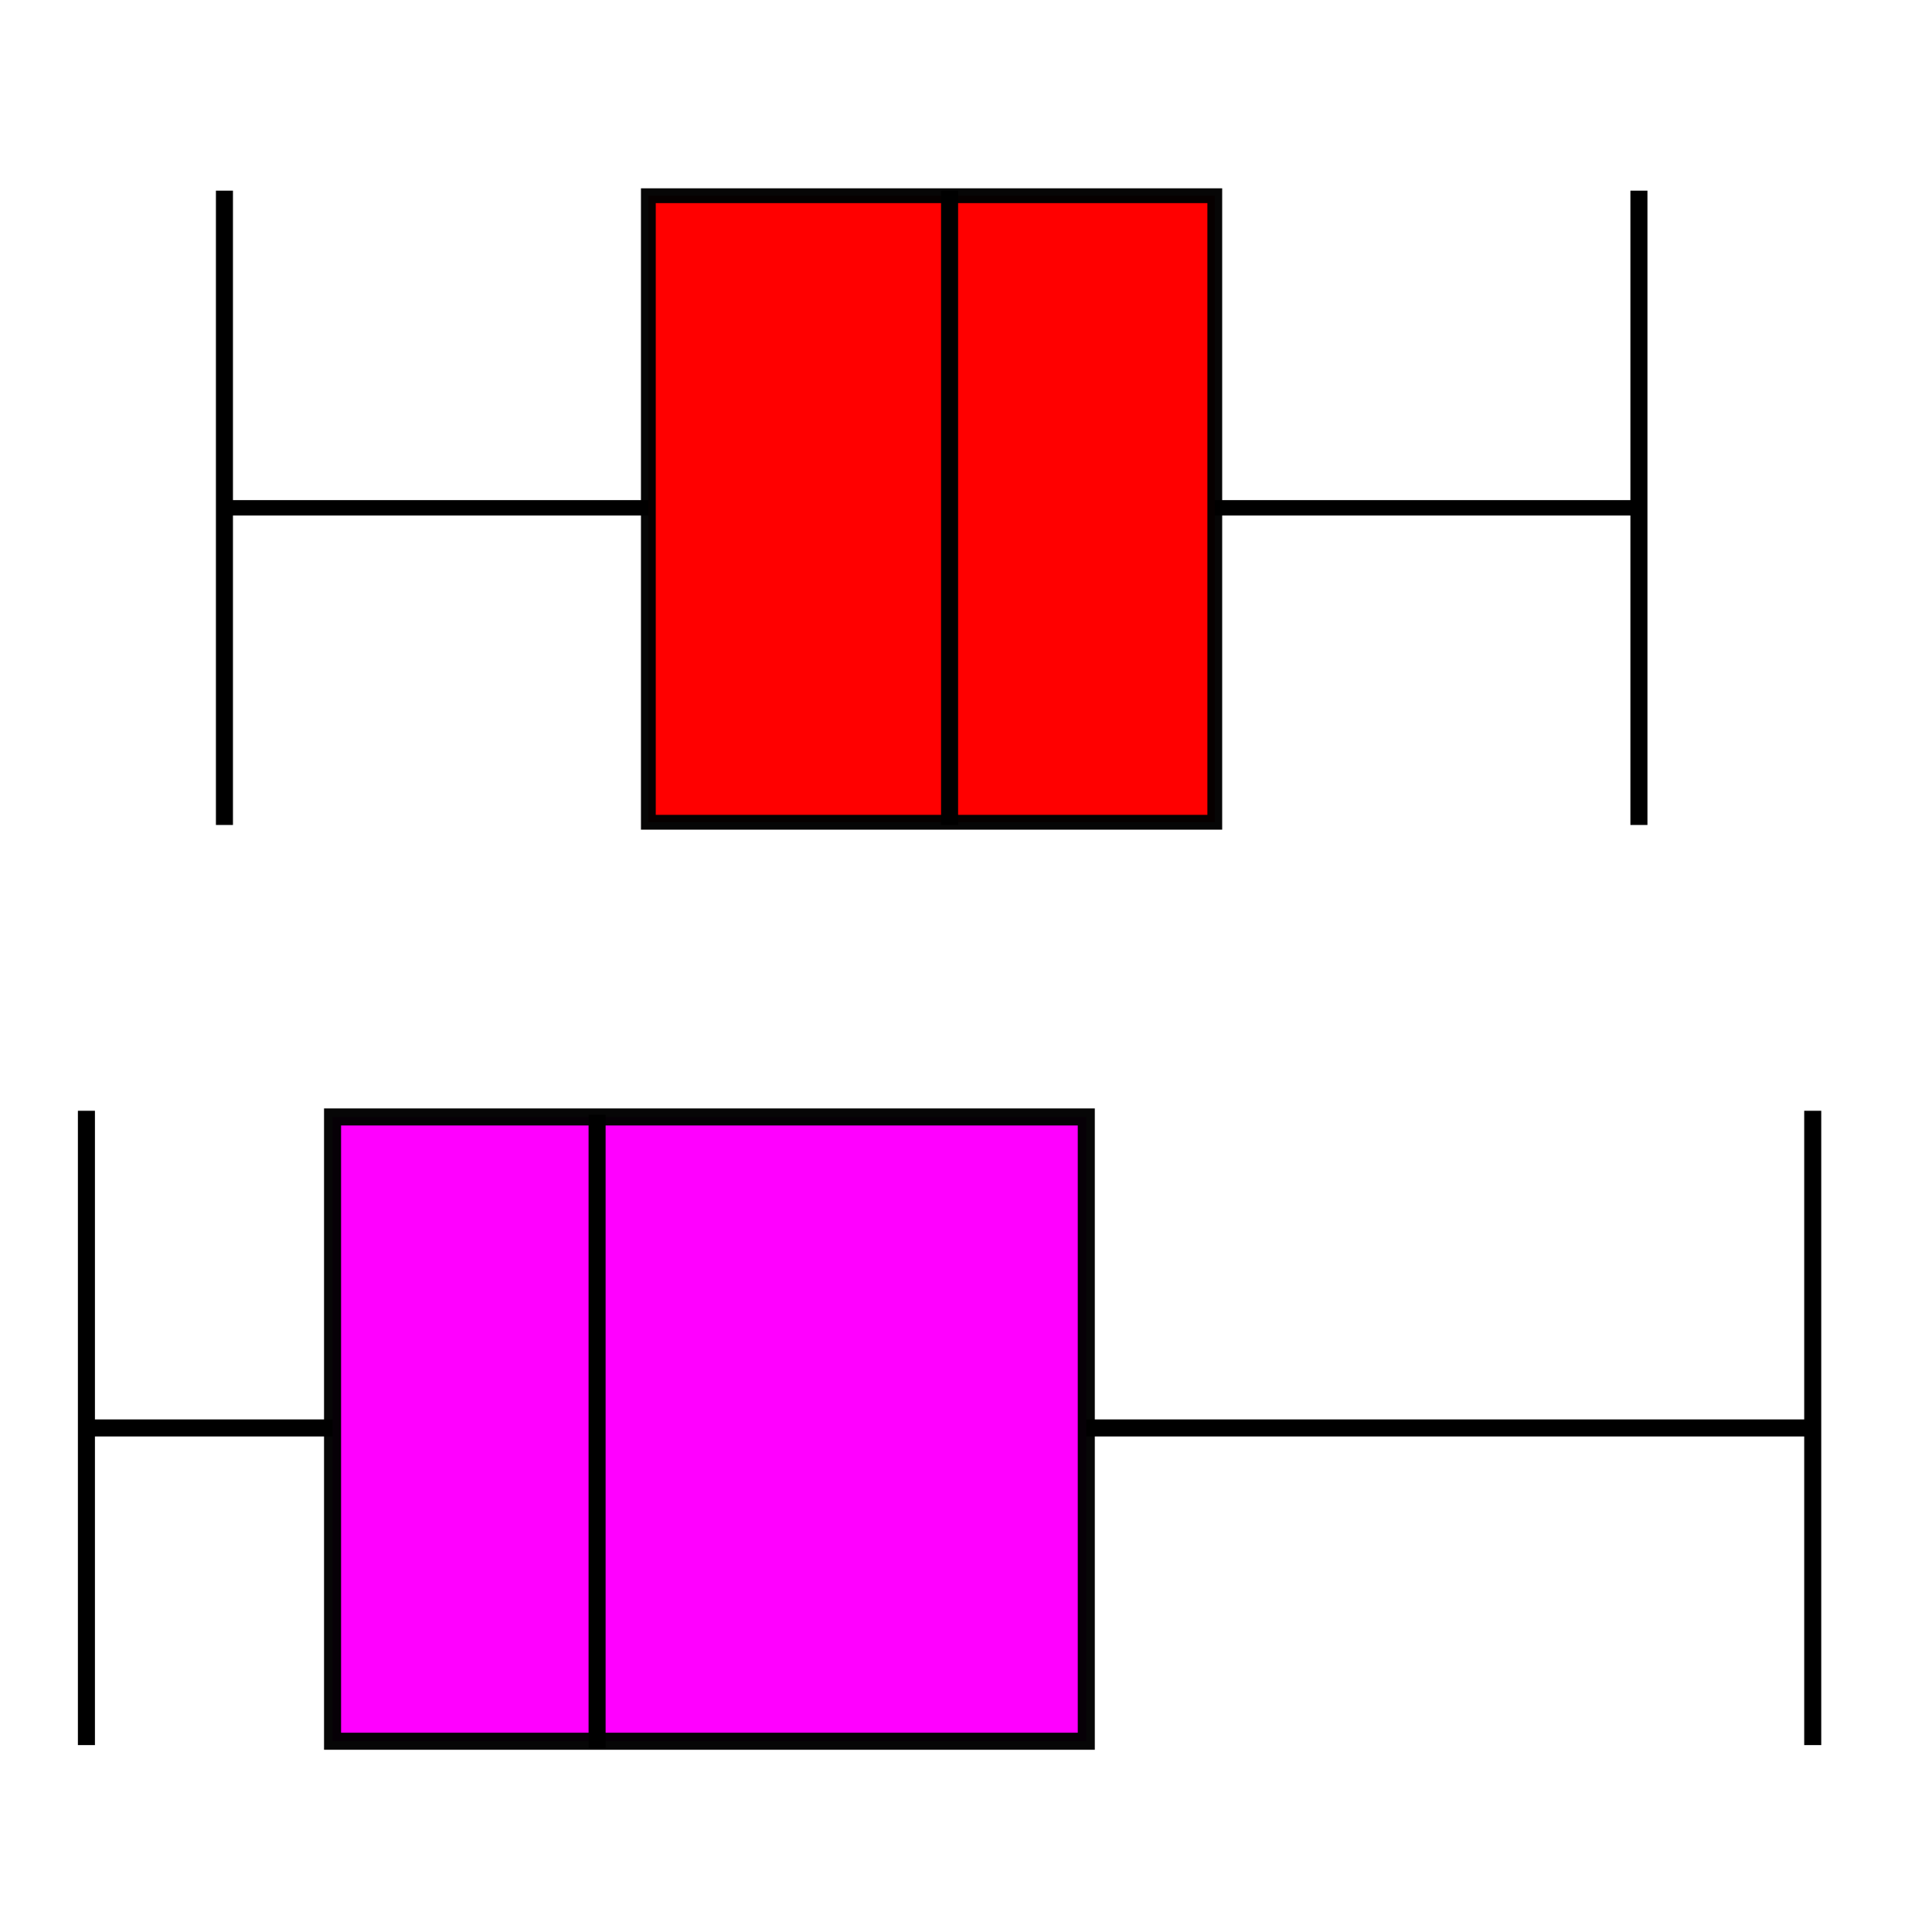 <?xml version="1.0" encoding="UTF-8" standalone="no"?>
<svg
   xmlns:dc="http://purl.org/dc/elements/1.1/"
   xmlns:cc="http://creativecommons.org/ns#"
   xmlns:rdf="http://www.w3.org/1999/02/22-rdf-syntax-ns#"
   xmlns:svg="http://www.w3.org/2000/svg"
   xmlns="http://www.w3.org/2000/svg"
   xmlns:sodipodi="http://sodipodi.sourceforge.net/DTD/sodipodi-0.dtd"
   xmlns:inkscape="http://www.inkscape.org/namespaces/inkscape"
   inkscape:export-ydpi="96"
   inkscape:export-xdpi="96"
   inkscape:export-filename="/Users/TylerAnderson/Coding/Swift/Treviz/Resources/Plot type icons/nboxplot.png"
   sodipodi:docname="nboxplot.svg"
   inkscape:version="1.0beta2 (2b71d25, 2019-12-03)"
   id="svg8"
   version="1.1"
   viewBox="0 0 200 200"
   height="200mm"
   width="200mm">
  <defs
     id="defs2">
    <rect
       x="13.607"
       y="30.994"
       width="22.656"
       height="13.099"
       id="rect840" />
  </defs>
  <sodipodi:namedview
     inkscape:window-maximized="0"
     inkscape:window-y="23"
     inkscape:window-x="1"
     inkscape:window-height="658"
     inkscape:window-width="1280"
     showgrid="false"
     inkscape:document-rotation="0"
     inkscape:current-layer="layer1"
     inkscape:document-units="mm"
     inkscape:cy="296.57007"
     inkscape:cx="259.78665"
     inkscape:zoom="0.44312667"
     inkscape:pageshadow="2"
     inkscape:pageopacity="0.0"
     borderopacity="1.0"
     bordercolor="#666666"
     pagecolor="#ffffff"
     id="base"
     inkscape:snap-midpoints="true"
     inkscape:snap-nodes="false" />
  <g
     id="layer1"
     inkscape:groupmode="layer"
     inkscape:label="Layer 1">
    <path
       style="fill:none;stroke:#000000;stroke-width:1.764;stroke-linecap:butt;stroke-linejoin:miter;stroke-miterlimit:4;stroke-dasharray:none;stroke-opacity:1"
       d="M 8.946,147.82 H 187.653"
       id="path878"
       inkscape:connector-curvature="0" />
    <path
       inkscape:connector-curvature="0"
       id="path878-2"
       d="m 8.946,114.987 10e-7,65.665"
       style="fill:none;stroke:#000000;stroke-width:1.764;stroke-linecap:butt;stroke-linejoin:miter;stroke-miterlimit:4;stroke-dasharray:none;stroke-opacity:1" />
    <path
       style="fill:none;stroke:#000000;stroke-width:1.764;stroke-linecap:butt;stroke-linejoin:miter;stroke-miterlimit:4;stroke-dasharray:none;stroke-opacity:1"
       d="M 187.653,114.987 V 180.652"
       id="path878-2-6"
       inkscape:connector-curvature="0" />
    <rect
       style="fill:#ff00ff;fill-opacity:1;stroke:#000000;stroke-width:1.764;stroke-miterlimit:4;stroke-dasharray:none;stroke-opacity:0.976"
       id="rect971"
       width="78.026"
       height="64.627"
       x="34.426"
       y="115.626" />
    <path
       style="fill:none;stroke:#000000;stroke-width:1.764;stroke-linecap:butt;stroke-linejoin:miter;stroke-miterlimit:4;stroke-dasharray:none;stroke-opacity:1"
       d="m 61.811,115.398 10e-7,65.665"
       id="path878-2-7"
       inkscape:connector-curvature="0" />
    <path
       inkscape:connector-curvature="0"
       id="path889"
       d="M 23.262,52.569 H 169.229"
       style="fill:none;stroke:#000000;stroke-width:1.594;stroke-linecap:butt;stroke-linejoin:miter;stroke-miterlimit:4;stroke-dasharray:none;stroke-opacity:1" />
    <path
       style="fill:none;stroke:#000000;stroke-width:1.764;stroke-linecap:butt;stroke-linejoin:miter;stroke-miterlimit:4;stroke-dasharray:none;stroke-opacity:1"
       d="m 23.234,19.737 1e-6,65.664"
       id="path891"
       inkscape:connector-curvature="0" />
    <path
       inkscape:connector-curvature="0"
       id="path893"
       d="M 169.661,19.737 V 85.401"
       style="fill:none;stroke:#000000;stroke-width:1.764;stroke-linecap:butt;stroke-linejoin:miter;stroke-miterlimit:4;stroke-dasharray:none;stroke-opacity:1" />
    <rect
       y="20.26"
       x="67.118"
       height="64.859"
       width="58.636"
       id="rect895"
       style="fill:#ff0000;fill-opacity:1;stroke:#000000;stroke-width:1.532;stroke-miterlimit:4;stroke-dasharray:none;stroke-opacity:0.976" />
    <path
       inkscape:connector-curvature="0"
       id="path897"
       d="m 98.3,19.737 10e-7,65.664"
       style="fill:none;stroke:#000000;stroke-width:1.764;stroke-linecap:butt;stroke-linejoin:miter;stroke-miterlimit:4;stroke-dasharray:none;stroke-opacity:1" />
  </g>
</svg>
